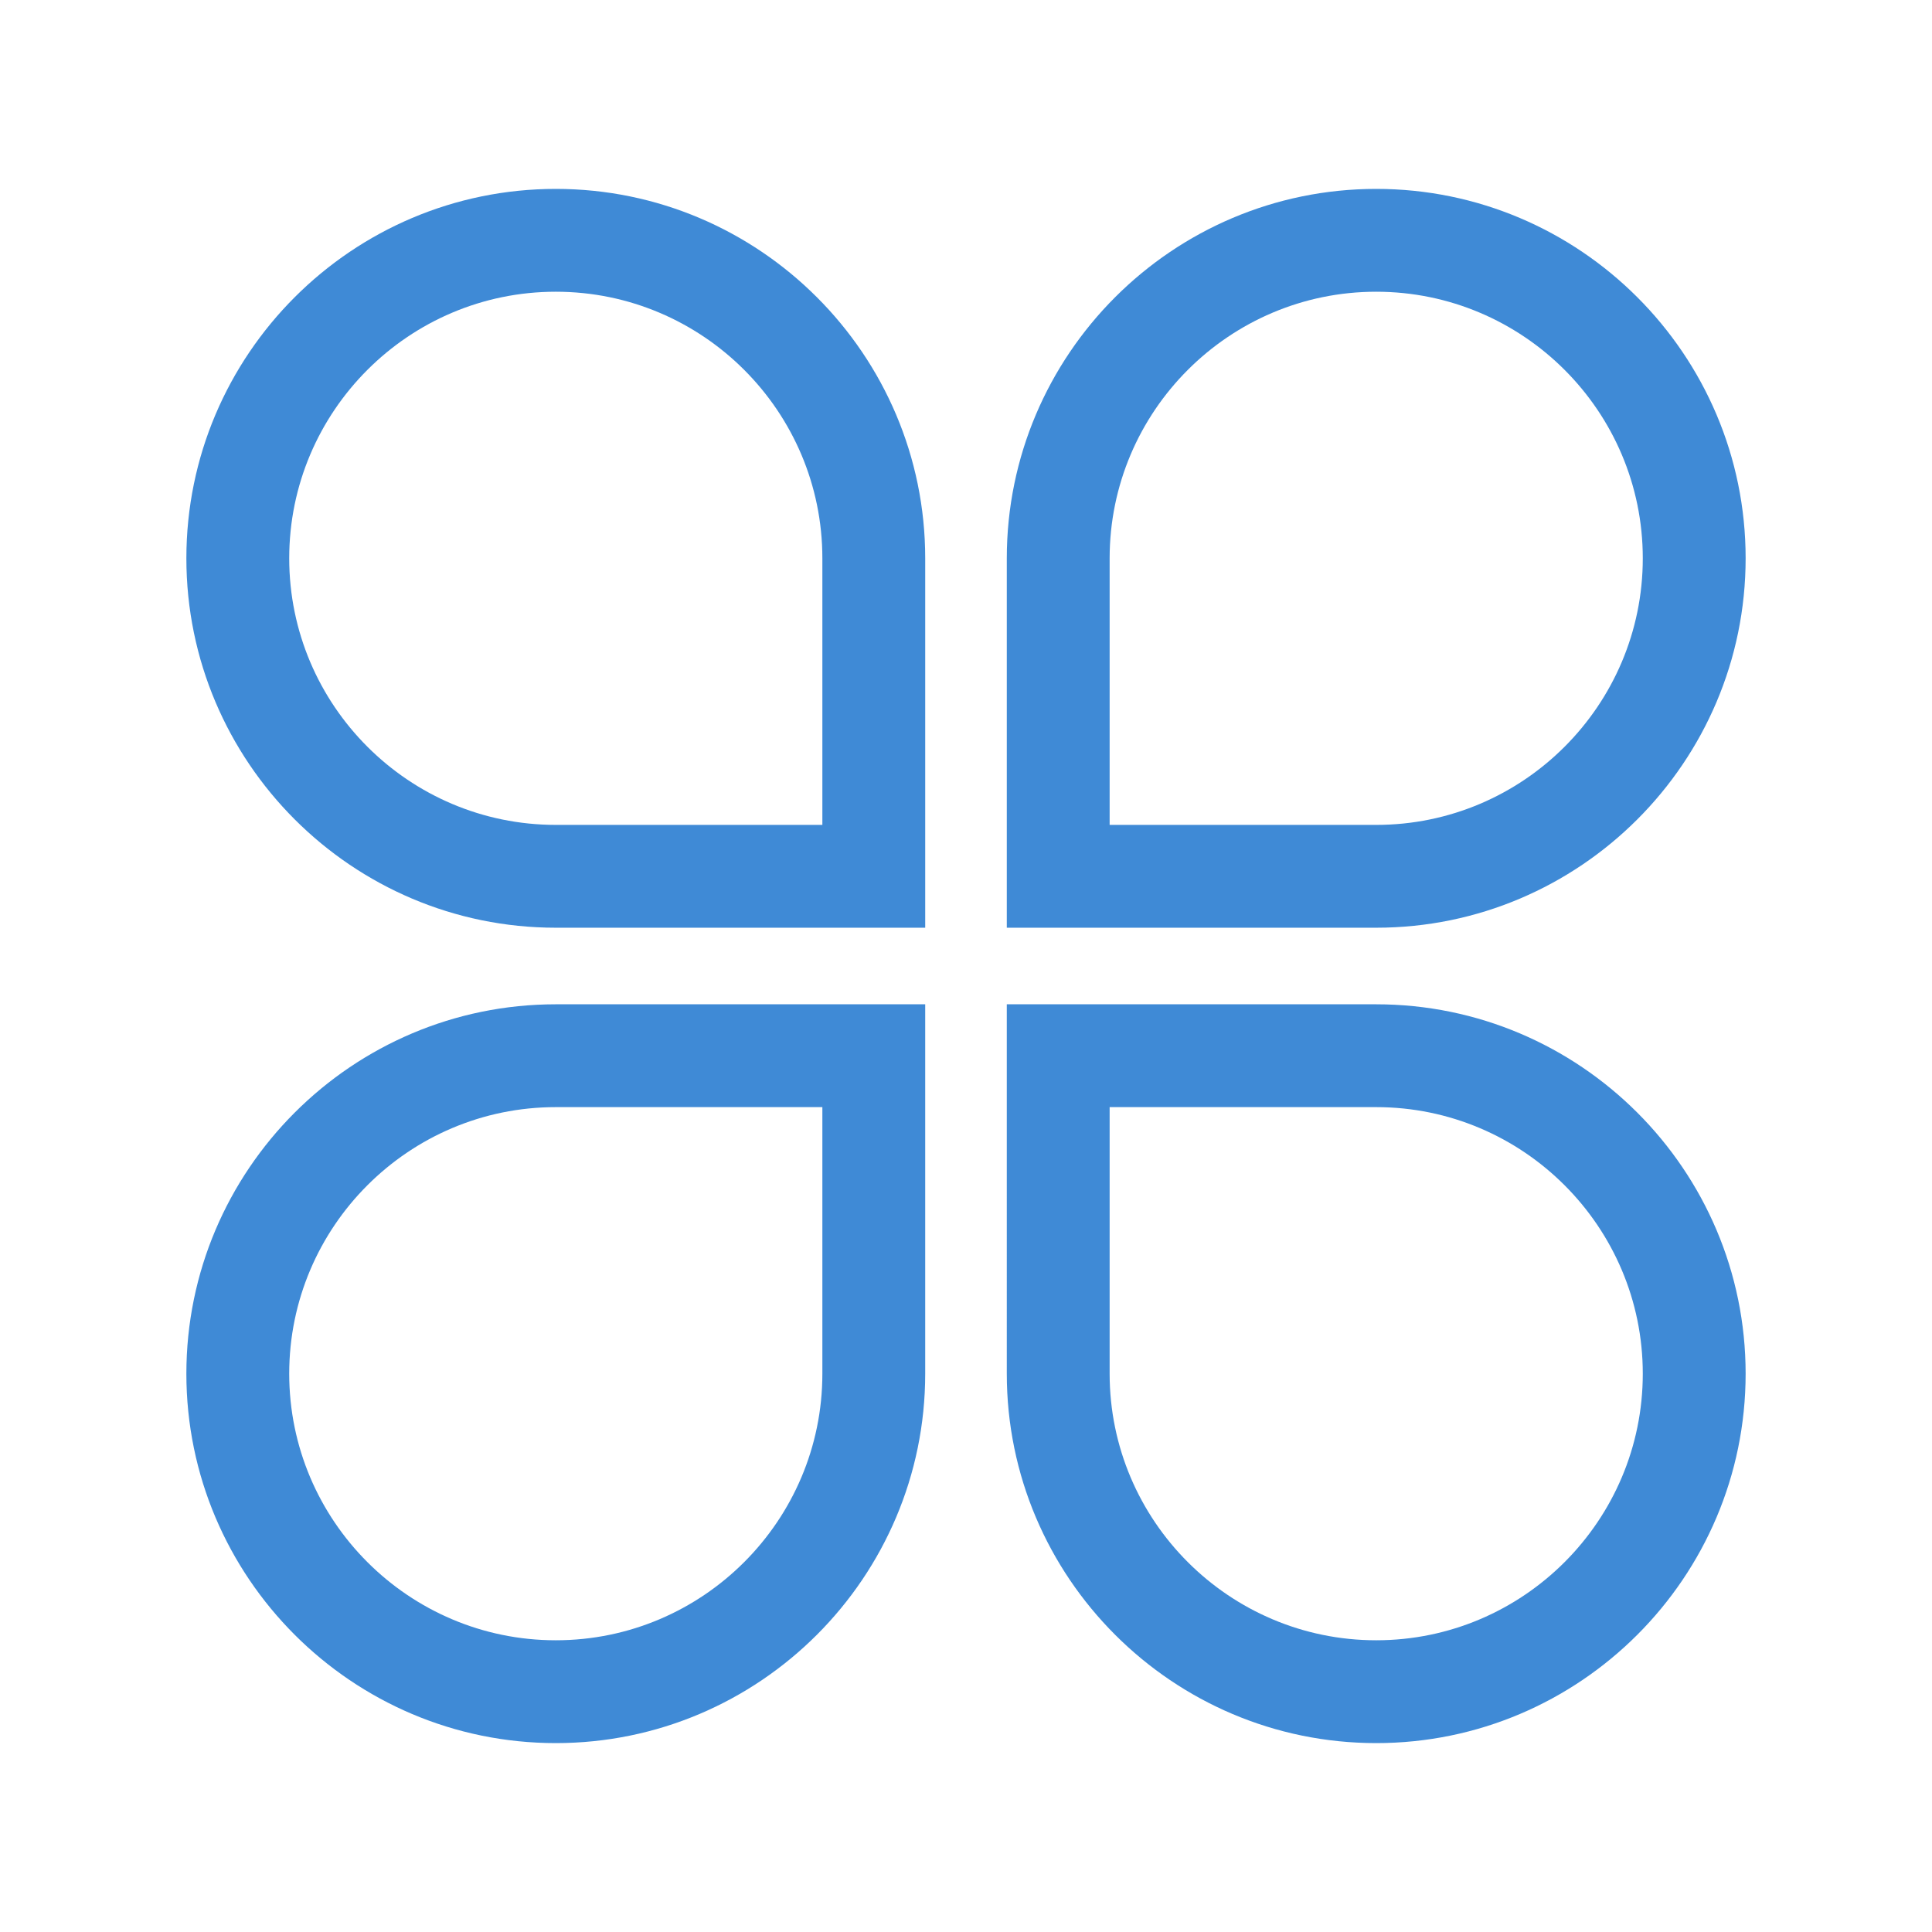 <?xml version="1.0" standalone="no"?><!DOCTYPE svg PUBLIC "-//W3C//DTD SVG 1.1//EN" "http://www.w3.org/Graphics/SVG/1.1/DTD/svg11.dtd"><svg t="1681556097059" class="icon" viewBox="0 0 1024 1024" version="1.1" xmlns="http://www.w3.org/2000/svg" p-id="2653" xmlns:xlink="http://www.w3.org/1999/xlink" width="128" height="128"><path d="M490.38 491.71h-195.8c-107.96 0-195.8-87.84-195.8-195.8 0-107.95 87.84-195.79 195.8-195.79s195.8 87.84 195.8 195.79v195.8z m-195.8-337.09c-77.91 0-141.29 63.38-141.29 141.29s63.39 141.3 141.29 141.3h141.29v-141.3c0-77.91-63.38-141.29-141.29-141.29zM729.42 491.71h-195.8v-195.8c0-107.95 87.84-195.79 195.8-195.79s195.8 87.84 195.8 195.79c0 107.97-87.84 195.8-195.8 195.8z m-141.29-54.5h141.29c77.91 0 141.29-63.39 141.29-141.3s-63.39-141.29-141.29-141.29S588.13 218 588.13 295.91v141.3zM294.58 923.88c-107.96 0-195.8-87.84-195.8-195.79s87.84-195.79 195.8-195.79h195.8v195.79c0 107.95-87.84 195.79-195.8 195.79z m0-337.08c-77.91 0-141.29 63.38-141.29 141.29s63.39 141.29 141.29 141.29S435.87 806 435.87 728.09V586.8H294.58zM729.42 923.88c-107.96 0-195.8-87.84-195.8-195.79V532.3h195.8c107.96 0 195.8 87.84 195.8 195.79s-87.84 195.79-195.8 195.79zM588.13 586.8v141.29c0 77.91 63.39 141.29 141.29 141.29S870.71 806 870.71 728.09 807.33 586.8 729.42 586.8H588.13z" p-id="2654" fill="#3f8ad6"></path></svg>